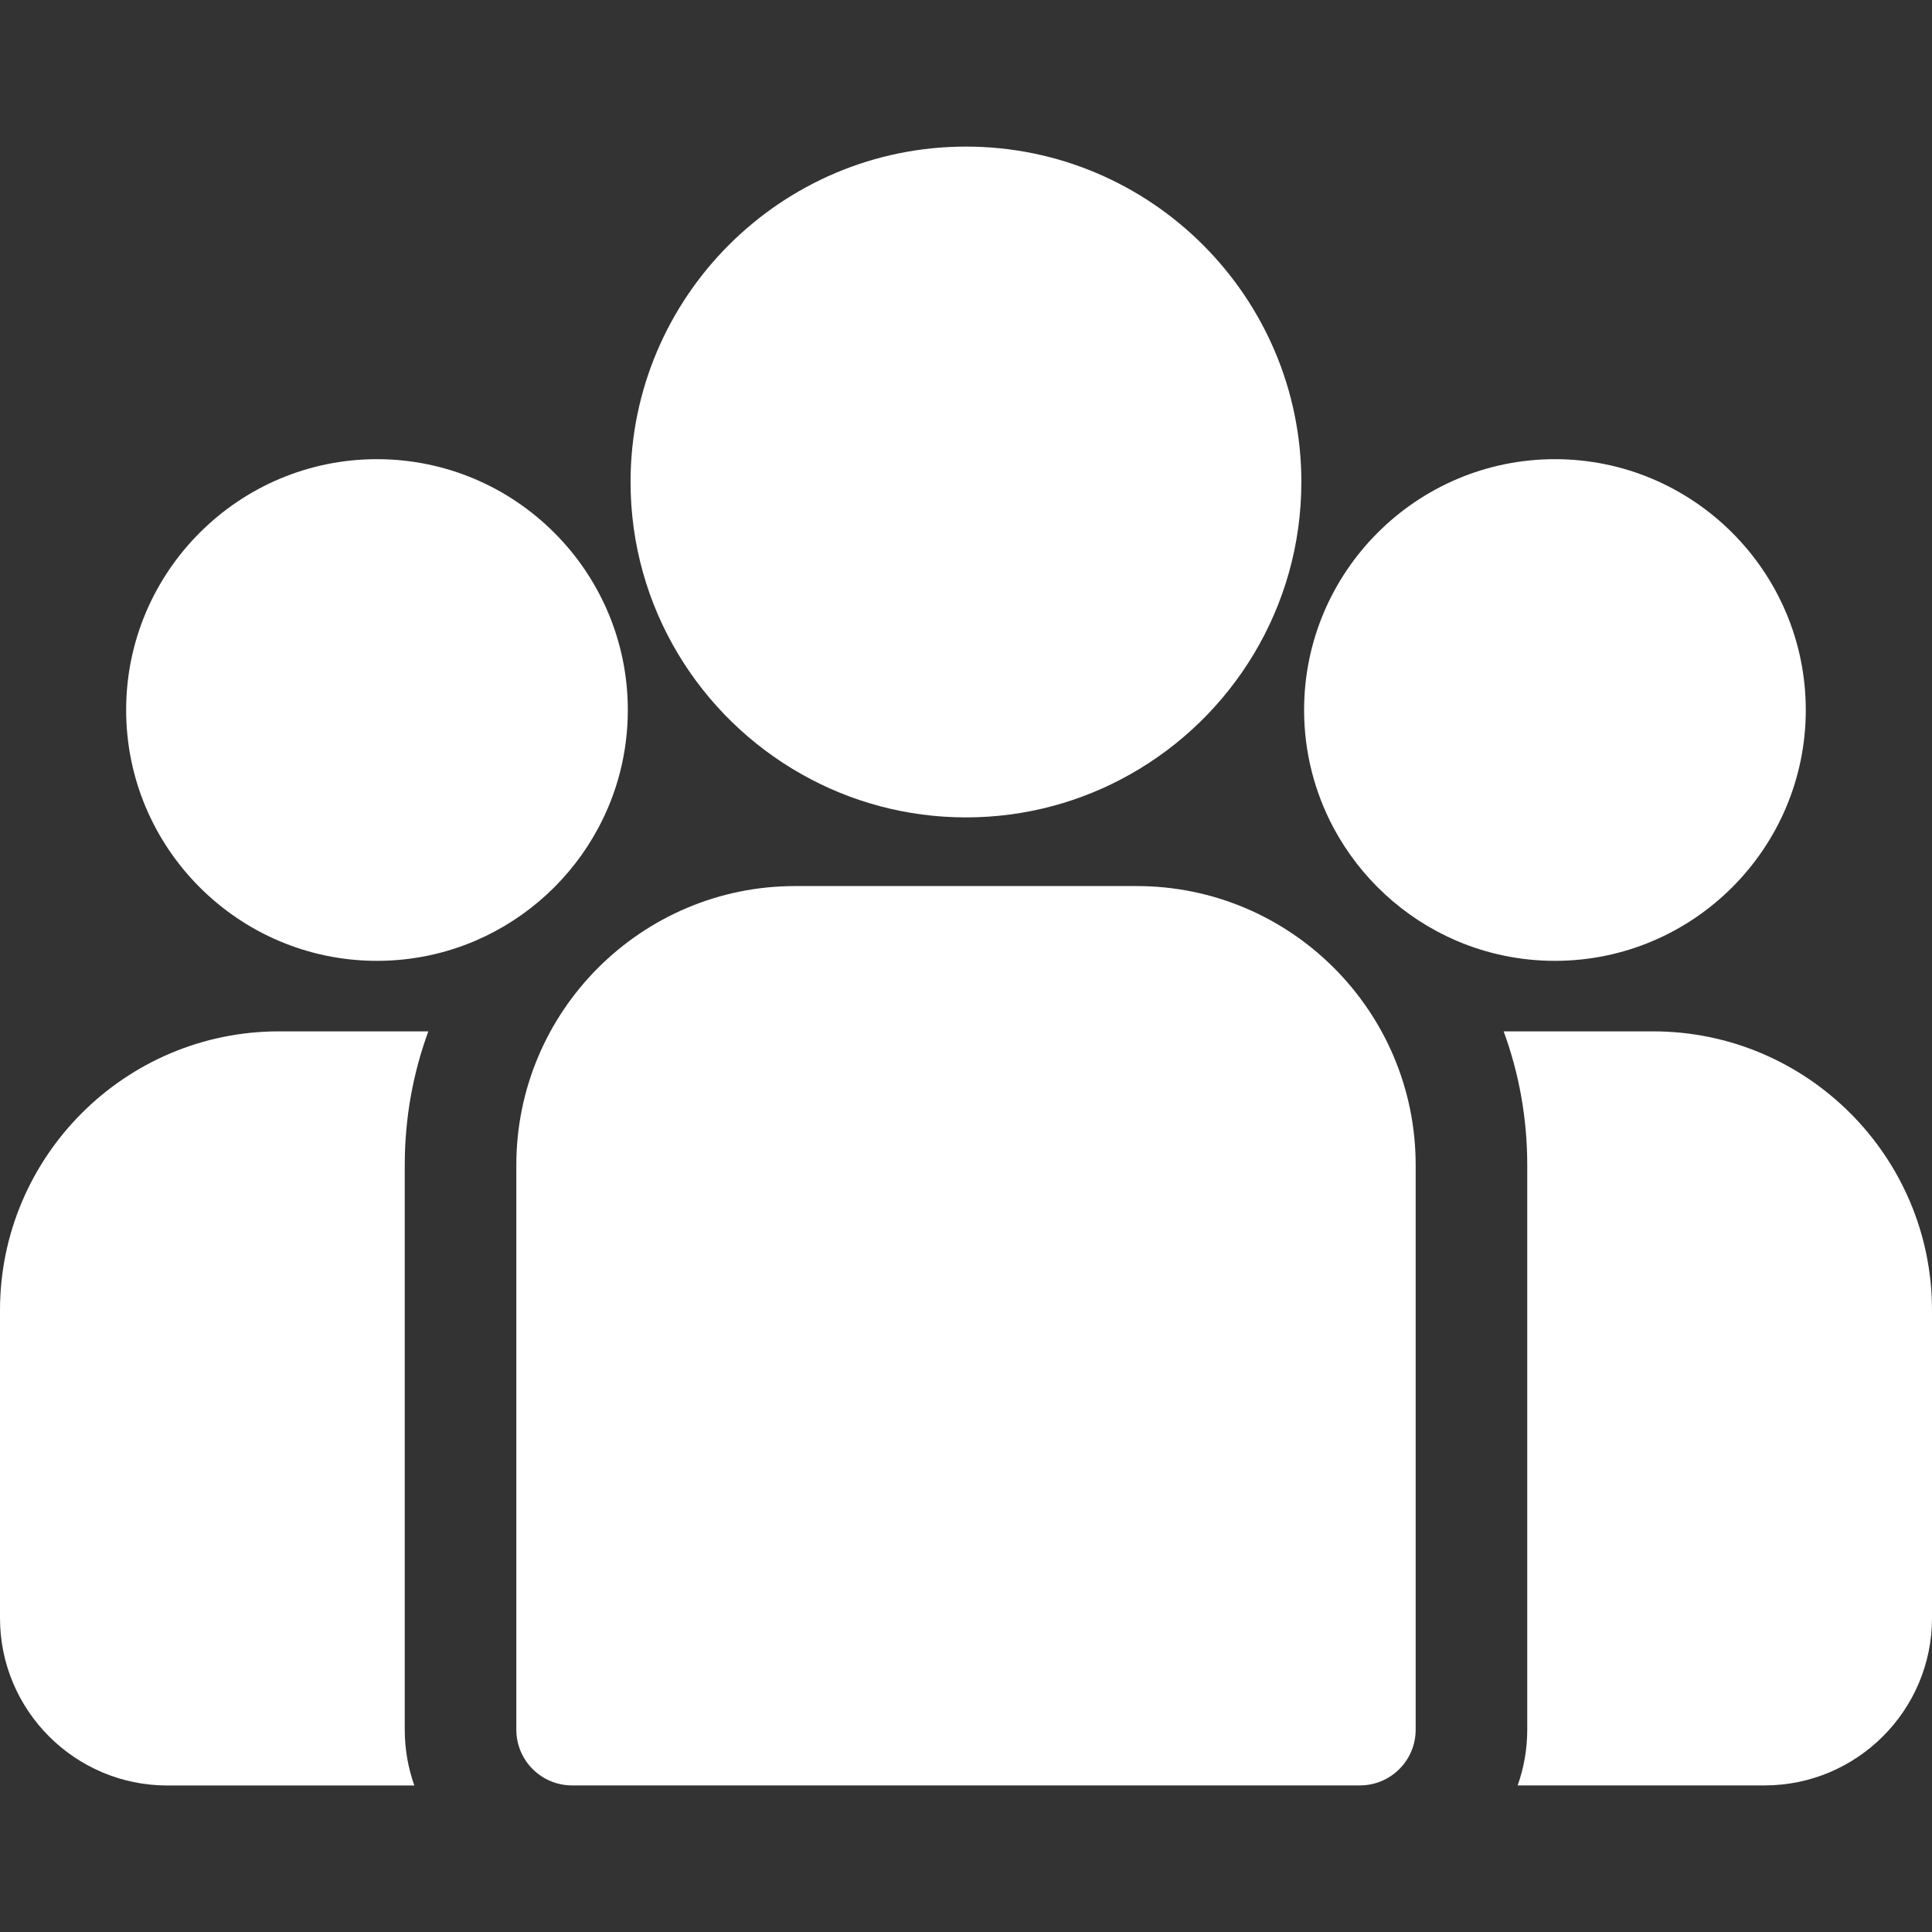 <svg width="24" height="24" viewBox="0 0 24 24" fill="none" xmlns="http://www.w3.org/2000/svg">
<rect x="0" y="0" width="24" height="24" fill="#333333" stroke="none"/>
<path d="M20.535 12.812H18.679C18.869 13.33 18.972 13.889 18.972 14.472V21.486C18.972 21.729 18.93 21.962 18.853 22.179H21.921C23.067 22.179 24 21.247 24 20.101V16.276C24 14.366 22.446 12.812 20.535 12.812Z" fill="white"/>
<path d="M5.028 14.472C5.028 13.889 5.131 13.33 5.321 12.812H3.465C1.554 12.812 0 14.366 0 16.277V20.101C0 21.247 0.932 22.18 2.079 22.18H5.147C5.07 21.963 5.028 21.73 5.028 21.487V14.472Z" fill="white"/>
<path d="M14.121 11.007H9.878C7.968 11.007 6.414 12.561 6.414 14.472V21.486C6.414 21.869 6.724 22.179 7.107 22.179H16.893C17.276 22.179 17.586 21.869 17.586 21.486V14.472C17.586 12.561 16.032 11.007 14.121 11.007Z" fill="white"/>
<path d="M12 1.821C9.702 1.821 7.833 3.69 7.833 5.987C7.833 7.546 8.693 8.907 9.964 9.621C10.566 9.96 11.261 10.154 12 10.154C12.739 10.154 13.434 9.96 14.036 9.621C15.306 8.907 16.166 7.546 16.166 5.987C16.166 3.69 14.297 1.821 12 1.821Z" fill="white"/>
<path d="M4.683 5.704C2.965 5.704 1.567 7.102 1.567 8.82C1.567 10.538 2.965 11.936 4.683 11.936C5.119 11.936 5.534 11.846 5.911 11.684C6.563 11.403 7.101 10.906 7.433 10.284C7.667 9.847 7.799 9.349 7.799 8.82C7.799 7.102 6.402 5.704 4.683 5.704Z" fill="white"/>
<path d="M19.316 5.704C17.598 5.704 16.2 7.102 16.2 8.82C16.2 9.349 16.333 9.847 16.566 10.284C16.899 10.906 17.436 11.403 18.088 11.684C18.465 11.846 18.88 11.936 19.316 11.936C21.034 11.936 22.432 10.538 22.432 8.82C22.432 7.102 21.034 5.704 19.316 5.704Z" fill="white"/>
</svg>
